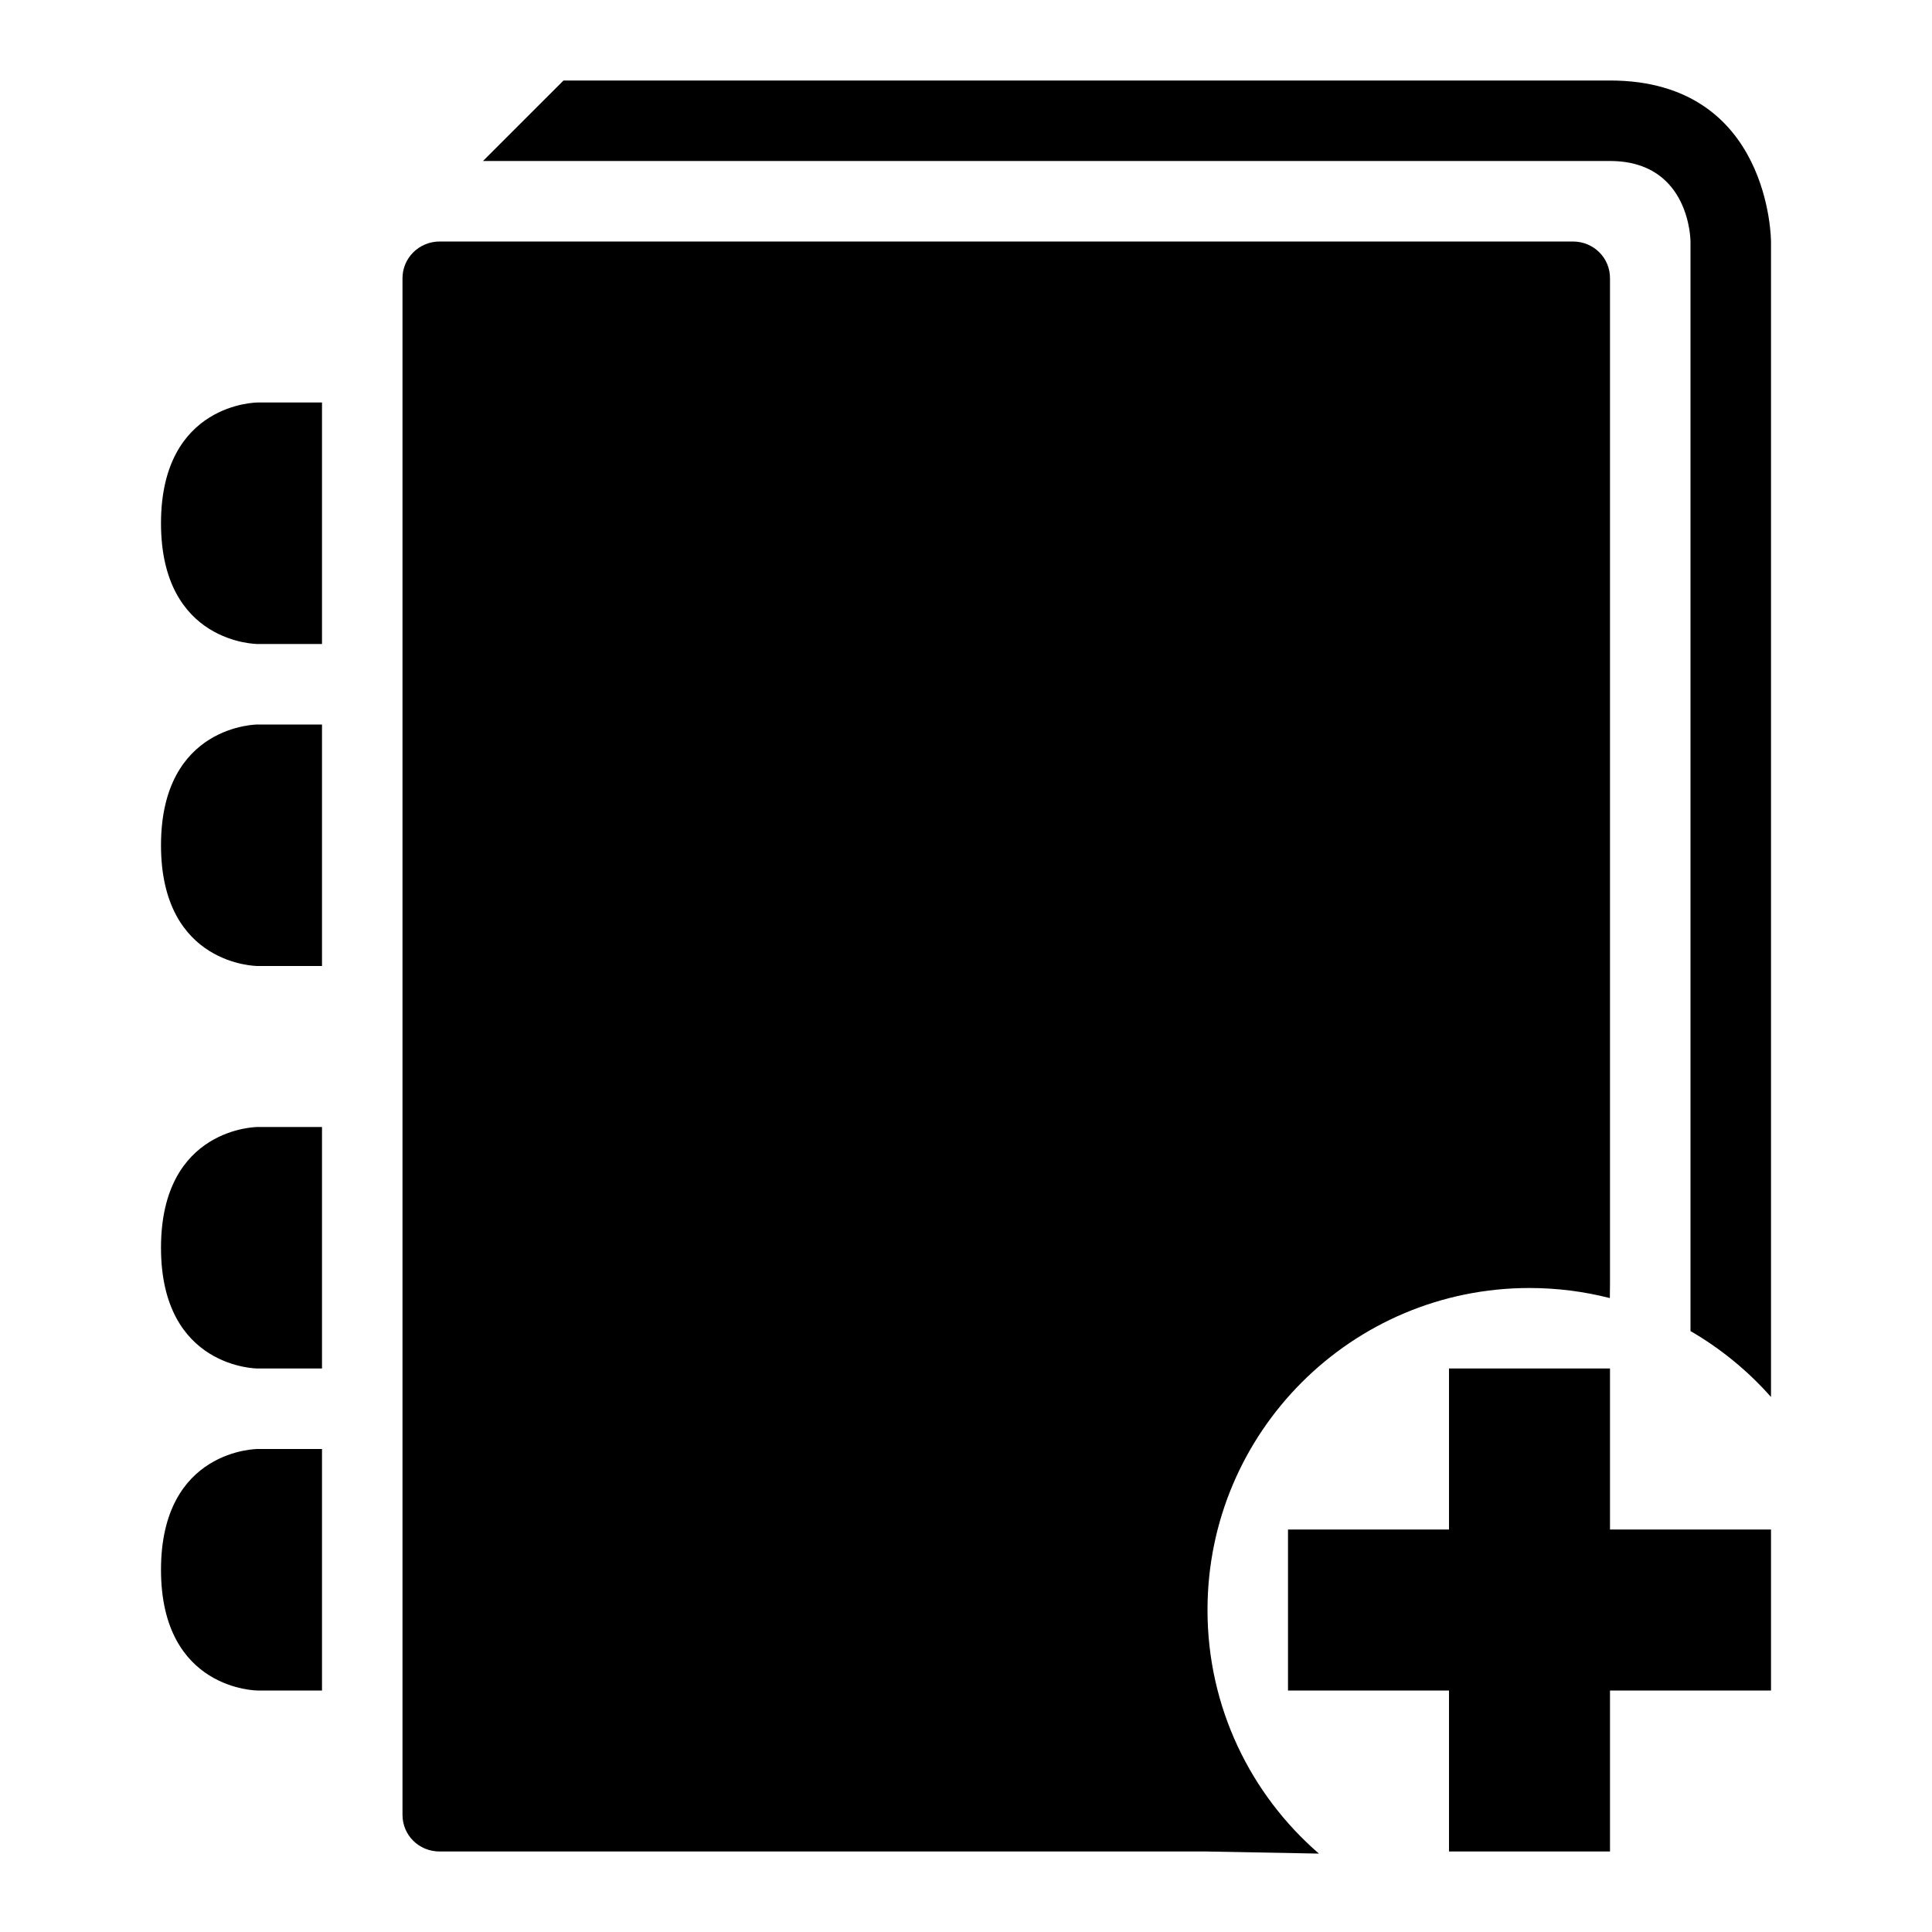 <?xml version="1.0" ?><svg height="24px" version="1.1" viewBox="0 0 24 24" width="24px" xmlns="http://www.w3.org/2000/svg" xmlns:sketch="http://www.bohemiancoding.com/sketch/ns" xmlns:xlink="http://www.w3.org/1999/xlink"><title/><desc/><defs/><g fill="none" fill-rule="evenodd" id="miu" stroke="none" stroke-width="1"><g id="Artboard-1" transform="translate(-755, -371)"><g id="slice" transform="translate(215, 119)"/><path d="M774.998,387.125 L775,386.941 L775,374.455 C775,374.204 774.798,374 774.538,374 L760.462,374 C760.207,374 760,374.204 760,374.455 L760,393.545 C760,393.796 760.202,394 760.462,394 L769.988,394 L771.384,394.026 C770.536,393.292 770,392.209 770,391 C770,388.791 771.791,387 774,387 C774.345,387 774.679,387.044 774.998,387.125 L774.998,387.125 Z M776,387.535 L776,374 C776,374 776,373 775,373 L761,373 L762,372 L775,372 C777,372 777,374 777,374 L777,388.354 C776.714,388.03 776.376,387.753 776,387.535 L776,387.535 Z M758.2,389 C758.2,389 757,389 757,390.5 C757,392 758.2,392 758.2,392 L759,392 L759,389 L758.2,389 Z M758.2,385 C758.2,385 757,385 757,386.5 C757,388 758.2,388 758.2,388 L759,388 L759,385 L758.2,385 Z M758.2,380 C758.2,380 757,380 757,381.5 C757,383 758.2,383 758.2,383 L759,383 L759,380 L758.2,380 Z M758.2,376 C758.2,376 757,376 757,377.5 C757,379 758.2,379 758.2,379 L759,379 L759,376 L758.2,376 Z M773,388 L775,388 L775,390 L777,390 L777,392 L775,392 L775,394 L773,394 L773,392 L771,392 L771,390 L773,390 L773,388 Z" fill="#000000" id="editor-notebook-add-new-glyph"/></g></g></svg>